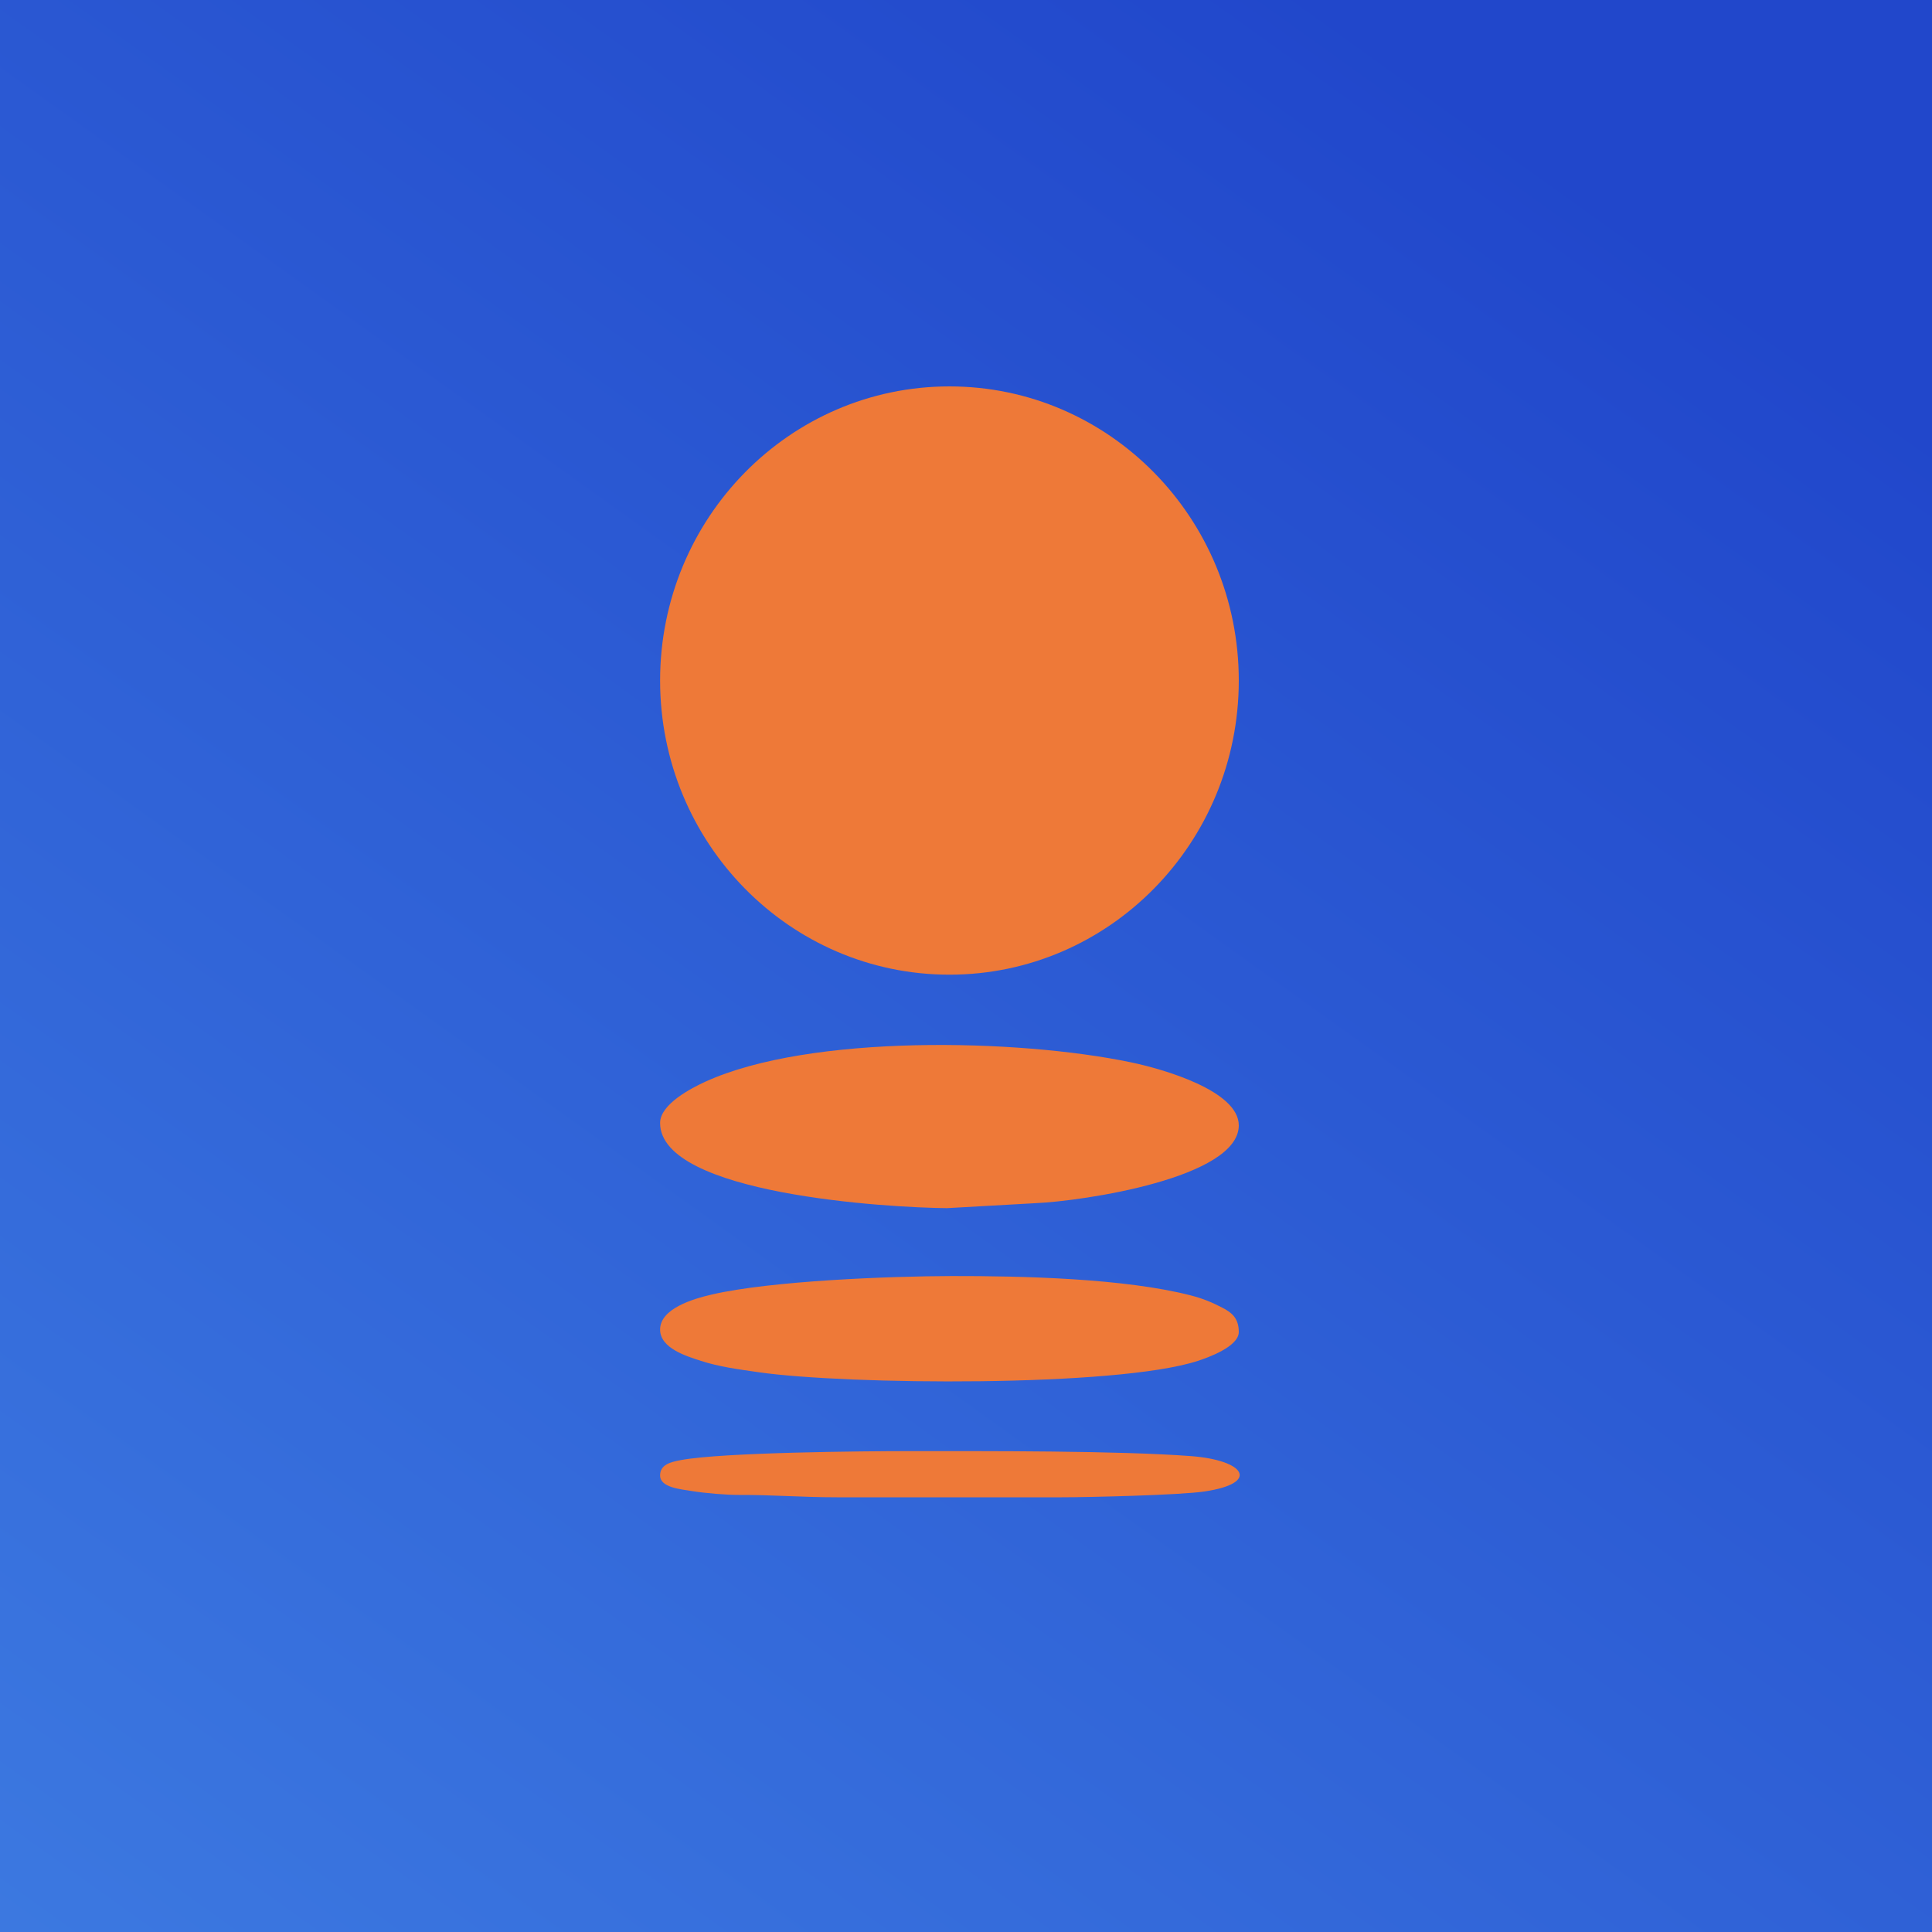 <svg width="120" height="120" viewBox="0 0 120 120" fill="none" xmlns="http://www.w3.org/2000/svg">
<rect width="120" height="120" fill="url(#paint0_linear_273_732)"/>
<path fill-rule="evenodd" clip-rule="evenodd" d="M41 69.748C41 74.179 55.193 75.013 58.82 75.04L64.319 74.731C67.285 74.602 76.943 73.162 76.943 69.899C76.943 67.749 72.242 66.4 70.249 65.984C63.236 64.518 50.328 64.222 43.822 67.181C42.943 67.581 41 68.585 41 69.748Z" fill="#EE7938"/>
<path fill-rule="evenodd" clip-rule="evenodd" d="M41 82.582C41 83.756 42.676 84.246 43.542 84.527C44.656 84.89 45.829 85.047 47.152 85.236C52.572 86.009 69.324 86.178 74.401 84.527C74.976 84.34 76.943 83.652 76.943 82.733C76.943 81.858 76.489 81.517 75.909 81.217C75.288 80.897 74.739 80.662 73.976 80.464C69.879 79.404 63.533 79.249 59.121 79.258C55.246 79.266 47.887 79.551 44.207 80.406C43.032 80.679 41 81.283 41 82.582Z" fill="#EE7938"/>
<path fill-rule="evenodd" clip-rule="evenodd" d="M41 91.641C41 92.394 42.252 92.495 43.01 92.617C43.795 92.744 45.111 92.856 45.898 92.853C48.012 92.844 49.77 93 51.991 93H65.952C67.581 93 73.256 92.868 74.806 92.639C78.281 92.127 77.349 90.696 73.965 90.441C69.441 90.101 61.328 90.131 56.447 90.131C53.773 90.131 44.859 90.205 42.291 90.689C41.658 90.808 41 90.962 41 91.641Z" fill="#EE7938"/>
<path d="M58.971 60.539C68.897 60.539 76.943 52.36 76.943 42.27C76.943 32.18 68.897 24 58.971 24C49.046 24 41 32.18 41 42.27C41 52.36 49.046 60.539 58.971 60.539Z" fill="#EE7938"/>
<defs>
<linearGradient id="paint0_linear_273_732" x1="92.5" y1="7" x2="-65.5" y2="227.5" gradientUnits="userSpaceOnUse">
<stop stop-color="#2147CB"/>
<stop offset="1" stop-color="#53A3F3"/>
</linearGradient>
</defs>
</svg>
